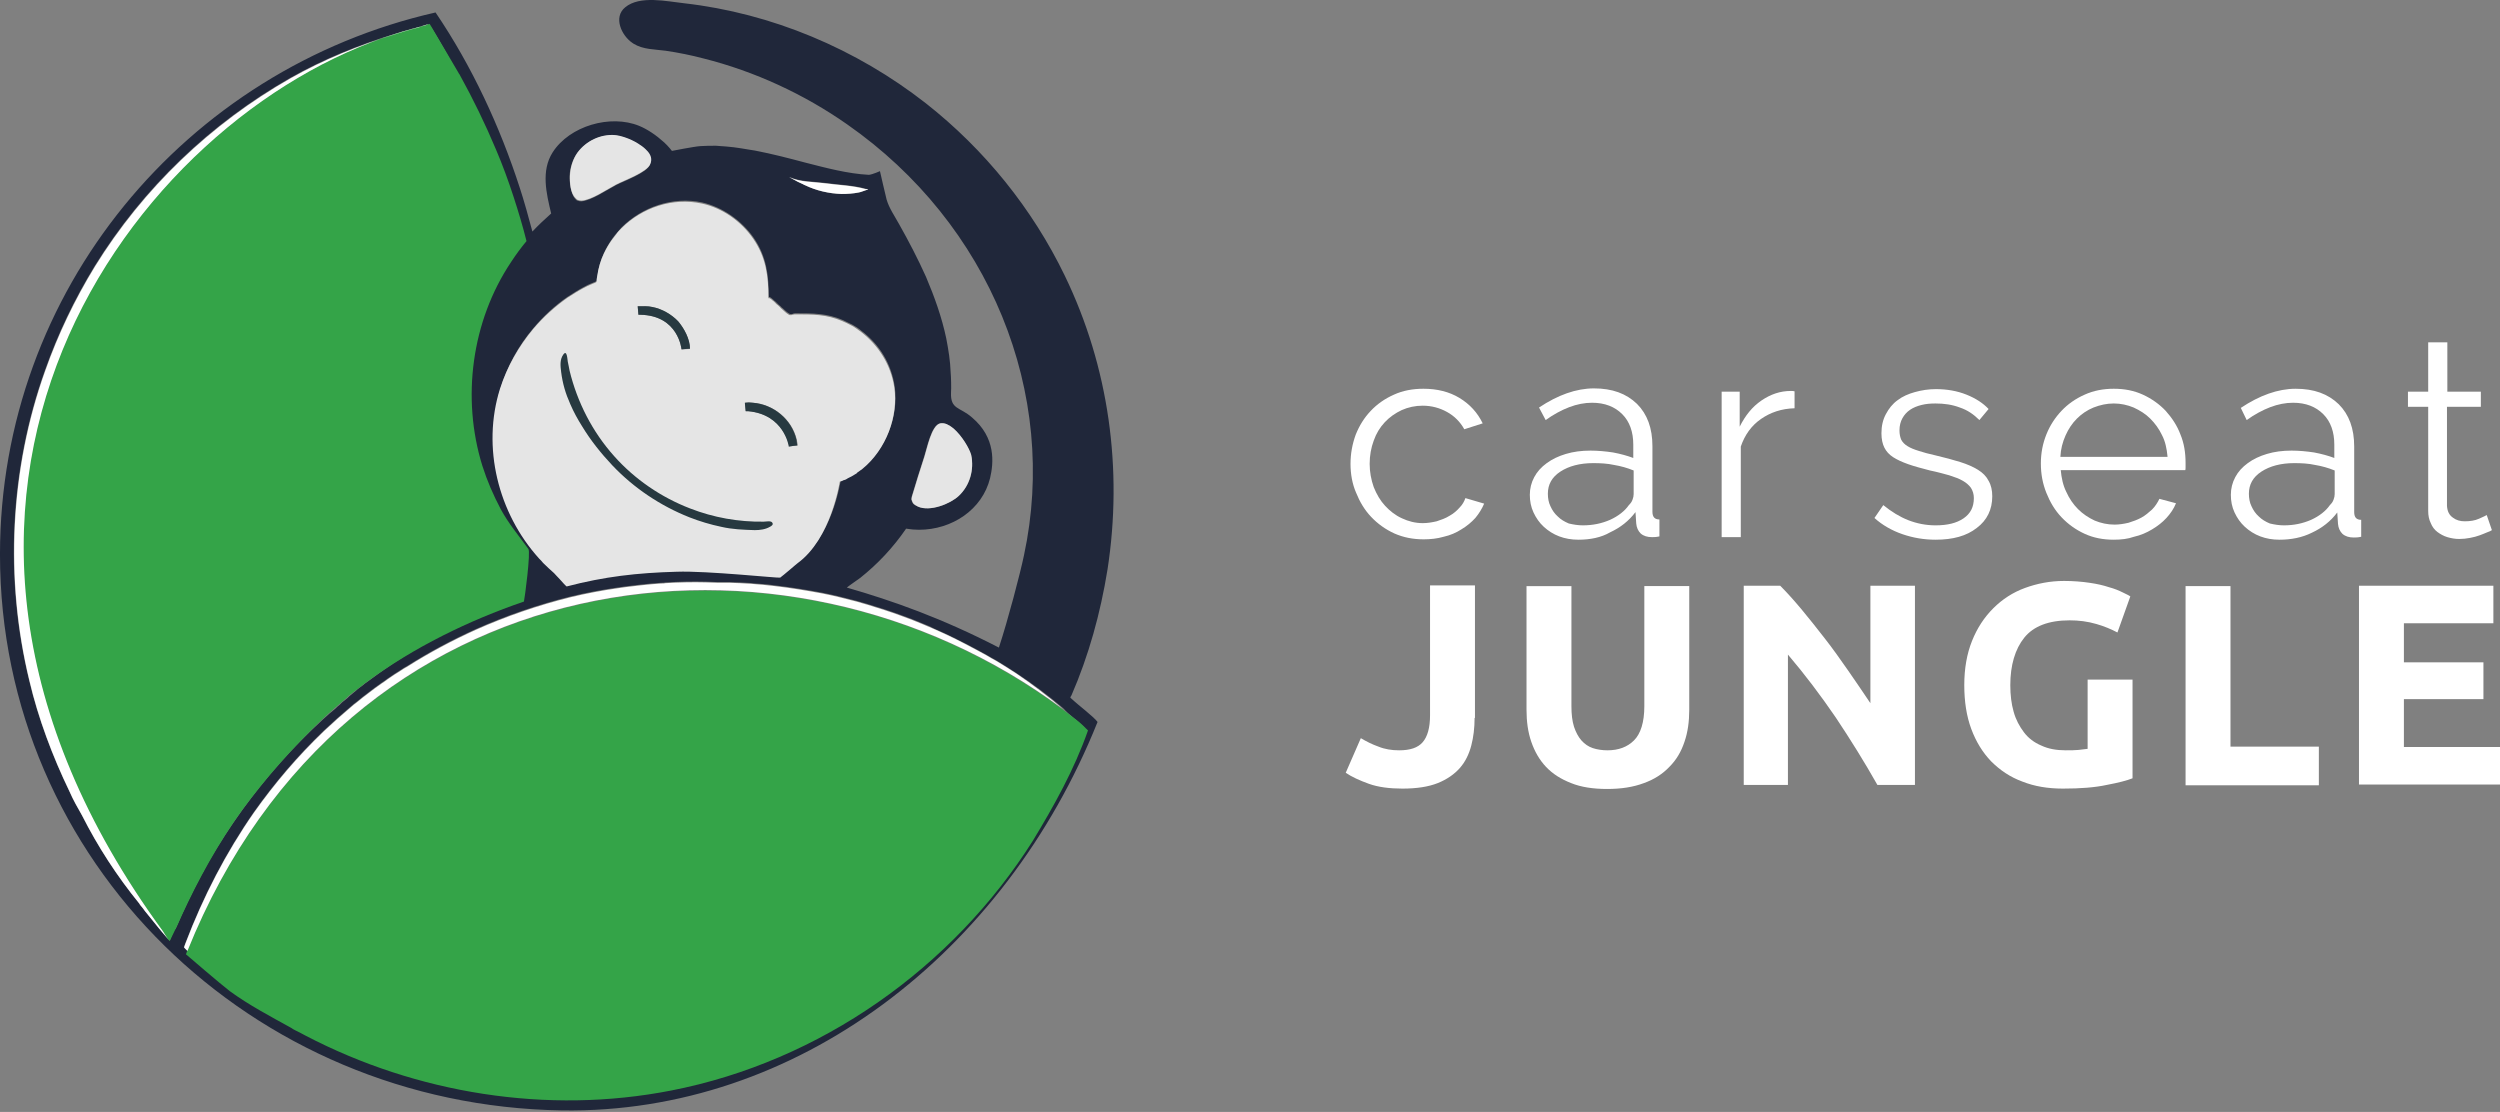 <?xml version="1.0" encoding="UTF-8" standalone="no"?><!DOCTYPE svg PUBLIC "-//W3C//DTD SVG 1.1//EN" "http://www.w3.org/Graphics/SVG/1.1/DTD/svg11.dtd"><svg width="100%" height="100%" viewBox="0 0 679 302" version="1.1" xmlns="http://www.w3.org/2000/svg" xmlns:xlink="http://www.w3.org/1999/xlink" xml:space="preserve" xmlns:serif="http://www.serif.com/" style="fill-rule:evenodd;clip-rule:evenodd;stroke-linejoin:round;stroke-miterlimit:1.414;"><rect x="0" y="0" width="679" height="302" fill="#808080" stroke="none"/><g><path id="monkey_border_dark" d="M300.8,154.684c4.2,-27.2 0.4,-55 -11.6,-79.8c-8.8,-18.2 -21.8,-34.3 -37.7,-46.8c-18.9,-14.8 -41.9,-24.5 -65.7,-27.2c-4.7,-0.5 -12,-2.2 -16,1.1c-3.3,2.7 -1,7.7 2,9.7c0.1,0.1 0.2,0.1 0.3,0.2c2.6,1.6 5.8,1.5 8.7,1.9c3.4,0.5 6.9,1.2 10.3,2.1c13.9,3.5 27.3,9.7 39,17.9c38.7,27 57.5,73 48,117.1c-1,4.8 -4.3,17.4 -6.8,25c-15.5,-8 -28.8,-12.7 -41.3,-16.3c0.3,-0.3 3.2,-2.3 3.6,-2.6c4.8,-3.8 9,-8.3 12.5,-13.4c1.2,0.2 2.4,0.3 3.5,0.3c9,0 17.2,-5.5 19.3,-14c1,-4.2 1.6,-11 -4.9,-16.5c-3.3,-2.9 -5.9,-2.1 -5.7,-6.8c0.1,-1 0,-4.6 -0.1,-5.4c-0.1,-3.1 -0.6,-6.2 -1.2,-9.3c-1.2,-5.7 -3.2,-11.3 -5.5,-16.7c-2.2,-4.9 -4.7,-9.7 -7.3,-14.3c-1.2,-2.2 -2.7,-4.3 -3.4,-6.7c-0.2,-0.7 -1.8,-7.7 -1.8,-7.7c0,0 -2,0.9 -3,1c-5.8,-0.3 -11.7,-1.9 -17.2,-3.3c-4.5,-1.2 -9.1,-2.4 -13.8,-3.3c-0.6,-0.1 -1.2,-0.2 -1.9,-0.3c-0.6,-0.1 -1.2,-0.2 -1.8,-0.3c-1.3,-0.2 -2.7,-0.4 -4.1,-0.5c-0.5,0 -0.9,-0.1 -1.4,-0.1c-0.5,0 -0.9,-0.1 -1.3,-0.1c-1.4,0 -2.9,0 -4.3,0.1c-1.6,0.1 -7.7,1.3 -7.7,1.3c0,0 -0.9,-1.2 -2.1,-2.3c-2.2,-2 -4.6,-3.6 -6.8,-4.5c-7.8,-3.2 -18.9,0 -23.5,7.2c-3.2,5 -1.7,11.2 -0.4,16.6c-1.8,1.6 -3.5,3.2 -5.1,4.9c-0.8,-3.1 -2.4,-8.8 -3.4,-11.8c-5.4,-16.7 -13,-33.1 -22.9,-47.7c-67.8,15.4 -118.3,75.5 -118.3,147.2c0,83.4 68.3,149.7 152.6,151c63.7,1 120.3,-42.6 145.5,-105.5c-0.9,-1.3 -5.7,-5 -6.4,-5.7c-0.3,-0.3 -0.7,-0.6 -1,-0.9c0.1,-0.4 0.3,-0.6 0.3,-0.6c4.7,-10.8 7.9,-22.4 9.8,-34.2Zm-53.2,-19.8c1.1,-3.6 2.2,-7.3 3.4,-10.9c0.7,-2.1 1.9,-8.5 4.3,-9c0.6,-0.1 1.2,0 1.7,0.2c0.2,0.1 0.3,0.1 0.5,0.2c0.1,0 0.1,0.1 0.2,0.1c0.1,0 0.1,0.1 0.2,0.1c0.1,0.1 0.2,0.1 0.3,0.2c0.1,0.1 0.2,0.2 0.3,0.3c0.1,0.1 0.3,0.2 0.4,0.3c2.3,2 4.3,5.4 4.8,7.2c1,3.9 -0.3,8.3 -3.3,11.1c-2.2,2.1 -7.8,4.4 -11.1,2.9c-0.1,-0.1 -0.2,-0.1 -0.4,-0.2c-0.1,-0.1 -0.3,-0.1 -0.4,-0.2c0,0 -0.1,0 -0.1,-0.1c0,0 -0.1,-0.1 -0.2,-0.1l-0.1,-0.1c-0.3,-0.3 -0.5,-0.8 -0.6,-1.2c0,-0.3 0.1,-0.6 0.1,-0.8Zm-33.1,-86.8c2.8,1.3 6.6,1.2 9.6,1.6c3.6,0.5 7.6,0.6 11.1,1.6c0.2,0 0.4,0.1 0.6,0.2c-0.3,0 -2.2,0.8 -2.6,0.8c-1.5,0.3 -3.1,0.4 -4.6,0.4c-3.4,-0.1 -6.9,-0.9 -10,-2.4c-0.1,0 -0.3,-0.1 -0.4,-0.2c-0.5,-0.2 -1,-0.5 -1.5,-0.7c-0.7,-0.4 -1.5,-0.8 -2.2,-1.3Zm-59.8,-0.3c0.1,-2.2 0.8,-4.5 2.1,-6.3c2.3,-3.1 6.2,-5 10.1,-4.7c1.4,0.1 4.1,0.9 6.3,2.3c0.8,0.5 1.5,1 2,1.5c0.1,0.1 0.2,0.2 0.3,0.3c0,0 0,0.1 0.1,0.1c1,1.1 1.5,2.4 0.9,3.8c-0.9,2.2 -7.1,4.4 -9.2,5.5c-2.5,1.3 -6.8,4.3 -9.5,4.4c-0.4,0 -0.7,-0.1 -1,-0.2c-0.1,0 -0.2,-0.1 -0.3,-0.2c-0.1,-0.1 -0.2,-0.2 -0.3,-0.3c-1.3,-1.5 -1.5,-4.6 -1.5,-6.2Zm-9.8,41.3c2.7,-3.2 5.8,-6.1 9.3,-8.5c1.4,-0.9 2.8,-1.8 4.3,-2.6c0.7,-0.4 1.5,-0.8 2.3,-1.1l0.1,0c0,0 0.1,0 0.1,-0.1l0.1,0c0,0 0.1,0 0.1,-0.1l0.1,0c0.3,-0.1 0.6,-0.3 0.8,-0.4c0,-0.6 0.1,-1.1 0.2,-1.6c0.3,-2.2 0.9,-4.2 1.8,-6.1c0.3,-0.6 0.6,-1.3 1,-1.9c0.7,-1.2 1.5,-2.4 2.4,-3.4c0.5,-0.5 0.9,-1.1 1.4,-1.6c5.6,-5.5 13.9,-8.4 21.8,-6.7c5.6,1.3 10.7,4.9 14,9.6c3.5,5.1 4.1,10.2 4.1,16.1l0.3,0c0.2,0.1 0.4,0.3 0.8,0.6c0.2,0.2 0.5,0.5 0.8,0.7c0.1,0.1 0.3,0.3 0.4,0.4c0.3,0.3 0.6,0.6 0.9,0.8c0.1,0.2 0.3,0.3 0.4,0.4c0.7,0.6 1.3,1.2 1.8,1.5c0.2,0.1 0.3,0.2 0.4,0.2l0.5,0c0.1,0 0.2,0 0.3,-0.1c0.2,0 0.3,-0.1 0.5,-0.1l0.4,0c4.4,0 8.3,0 12.5,1.8c0.9,0.4 1.8,0.9 2.7,1.3c0.9,0.5 1.7,1 2.5,1.7c4.8,3.6 8.1,8.9 9,15.1c1.1,7.8 -2.2,16.7 -8.5,21.8c-0.5,0.4 -0.9,0.7 -1.4,1c-0.2,0.1 -0.4,0.2 -0.5,0.4c-0.3,0.2 -0.7,0.4 -1,0.6c-0.3,0.2 -0.7,0.4 -1,0.5c-0.3,0.2 -0.7,0.3 -1,0.5l-0.1,0c-0.3,0.1 -0.7,0.2 -1,0.4l-0.1,0c-0.1,0.4 -2.3,15.6 -11.5,22.2c-0.1,0.1 -1,0.8 -1.9,1.6c-1.2,1 -2.6,2.2 -2.8,2.3c-0.3,0.1 -20.1,-1.9 -28.1,-1.6c-10.7,0.4 -19.6,1.4 -29.9,4c-0.3,-0.2 -1.1,-1.1 -1.9,-2c-0.7,-0.7 -1.3,-1.4 -1.5,-1.6c-1,-0.9 -2.1,-1.9 -3,-2.8c-0.4,-0.4 -0.8,-0.8 -1.1,-1.2c-11,-12.3 -15.6,-30.2 -10.6,-46.1c1.7,-5.6 4.8,-11.2 8.8,-15.9Zm-97.9,164.1c-0.3,0.7 -0.5,1.3 -0.8,2l0,0.1c-0.1,0.1 -0.1,0.2 -0.1,0.2c-0.1,-0.1 -0.2,-0.2 -0.3,-0.3c-0.1,-0.1 -0.1,-0.1 -0.2,-0.2c-1.8,-2 -3.4,-4 -5,-6c-0.4,-0.5 -0.9,-1.1 -1.3,-1.6c-0.3,-0.5 -0.7,-0.9 -1,-1.3c-0.1,-0.1 -0.2,-0.2 -0.3,-0.4c-0.1,-0.1 -0.2,-0.2 -0.2,-0.3c-6.1,-7.5 -11.3,-15.5 -15.6,-24c-1.2,-2.1 -2.4,-4.2 -3.4,-6.5c-4.6,-9.5 -8.5,-19.9 -10.9,-30.1c-6.7,-27.6 -5.3,-57.4 4.3,-84.2c3.5,-9.9 8,-19.3 13.5,-28.3c13.1,-21.2 31.5,-38.8 53.1,-51.1c9,-5.1 18.6,-9 28.5,-12c0.6,-0.2 1.3,-0.4 1.9,-0.6c0.5,-0.1 0.9,-0.3 1.4,-0.4c1,-0.3 2,-0.6 3,-0.8c1,-0.3 2.7,-0.8 2.7,-0.8l0.2,0.2c0.2,0.2 0.5,0.5 0.8,0.9c17.6,28.9 24.9,57.2 24.9,57.2c-0.6,0.8 -3.3,4.1 -3.8,5c-0.2,0.3 -0.4,0.6 -0.6,0.9c-0.5,0.9 -1,1.7 -1.7,2.8l-0.5,0.8c-10.3,18.8 -11,42.1 -2.1,61.6c1,2.2 2.1,4.4 3.3,6.4c0.4,0.7 0.8,1.3 1.3,2c1,1.7 2.1,3.3 2.7,5.2c0.2,0.6 0.3,1.3 0.5,2c0.4,1.8 0.7,3.8 0.9,6.2c0,0.8 0.1,1.7 0,2.6c0,0.8 -0.6,2.4 -0.7,2.4c-0.6,0.2 -1.3,0.5 -1.3,0.5l-2.7,1l-2.2,0.9c-0.7,0.2 -1.3,0.5 -2,0.8l-1.1,0.5c-11.7,4.9 -22.7,11.3 -32.7,18.9c-0.3,0.2 -0.6,0.4 -0.9,0.7c-0.7,0.5 -1.4,1 -2,1.6c-0.2,0.1 -0.3,0.3 -0.5,0.4c-0.2,0.2 -0.5,0.4 -0.7,0.6c-0.3,0.2 -0.5,0.4 -0.7,0.6c-0.1,0.1 -0.2,0.2 -0.3,0.3c-0.5,0.4 -1,0.8 -1.5,1.2l-0.1,0.1c-0.1,0.1 -0.2,0.2 -0.3,0.3l-0.3,0.3c-0.3,0.2 -0.6,0.5 -0.8,0.7l-0.1,0.1l-0.1,0.1c-0.6,0.5 -1.2,1 -1.8,1.5l-0.1,0.1c-0.6,0.5 -1.2,1.1 -1.8,1.6c-0.1,0.1 -0.2,0.2 -0.3,0.3c-12.3,11.3 -22.7,24.5 -31,39c-0.2,0.4 -0.4,0.8 -0.6,1.1l-0.2,0.4c-0.1,0.3 -0.3,0.6 -0.5,0.9c-2.6,4.8 -5,9.8 -7.2,15c-0.4,0.1 -0.5,0.5 -0.7,0.9Zm244.7,-58.1c0.1,0.1 0.2,0.2 0.4,0.3c0.8,0.7 1.6,1.5 2.4,2.2c-22.6,55.1 -71.8,90 -112.3,97.9c-33.7,6.6 -69.2,0.8 -99.3,-14.9c-0.5,-0.3 -1,-0.5 -1.5,-0.8c-0.4,-0.2 -0.8,-0.4 -1.2,-0.7c-0.4,-0.2 -0.8,-0.4 -1.2,-0.7c-18.4,-11.3 -25.7,-17.9 -28.1,-20.3c-0.3,-0.3 -0.5,-0.5 -0.6,-0.6l-0.1,-0.1c-0.1,-0.1 -0.1,-0.2 -0.2,-0.2l0,-0.1c0.1,-0.4 0.3,-0.7 0.4,-1.1c4.8,-12.6 11,-24.6 18.6,-35.5c5.6,-7.9 11.9,-15.3 19,-22.1c1.2,-1.1 2.4,-2.2 3.6,-3.3c1.2,-1.1 2.5,-2.1 3.7,-3.2c0.5,-0.5 1.1,-0.9 1.6,-1.3c1.1,-0.9 2.2,-1.8 3.3,-2.6c1.1,-0.9 2.3,-1.7 3.4,-2.5c0.6,-0.4 1.2,-0.8 1.7,-1.2c1.2,-0.8 2.3,-1.6 3.5,-2.3c0.6,-0.4 1.2,-0.8 1.8,-1.1c6,-3.8 12.2,-7.1 18.6,-10c8.3,-3.7 17,-6.7 25.9,-8.9c4.2,-1 8.4,-1.8 12.6,-2.4c0.7,-0.1 1.4,-0.2 2.1,-0.3c1.4,-0.2 2.8,-0.3 4.2,-0.5c1.9,-0.2 3.8,-0.4 5.6,-0.5c0.4,0 0.8,0 1.2,-0.1c3.6,-0.2 7.3,-0.3 10.9,-0.2c1,0 2,0.1 3,0.1l3.3,0c0.9,0 1.9,0.1 2.8,0.1c0.6,0 1.2,0.1 1.9,0.1c0.8,0 1.6,0.1 2.4,0.2c0.5,0 1,0.1 1.5,0.1c1.3,0.1 2.5,0.2 3.8,0.4c4.3,0.5 8.6,1.2 12.9,2c3.1,0.6 6.2,1.4 9.3,2.2c1,0.3 2,0.6 3.1,0.9c3,0.9 6.1,1.9 9.1,3c2,0.7 4,1.5 5.9,2.3c1,0.4 2,0.8 2.9,1.3c1,0.4 1.9,0.9 2.9,1.3c0.8,0.4 1.6,0.7 2.3,1.1c0.3,0.1 0.7,0.3 1,0.5c0.8,0.4 1.6,0.8 2.4,1.2c1.9,1 3.8,2 5.6,3c0.9,0.5 1.8,1.1 2.8,1.6c1.8,1.1 3.6,2.2 5.4,3.4c4.4,2.9 8.7,6.1 12.8,9.6c0.9,1 1.9,1.9 2.9,2.7Z" style="fill:#20273a;fill-rule:nonzero;"/><path id="monkey_face" d="M242.9,105.284c-0.9,-6.1 -4.2,-11.4 -9,-15.1c-0.8,-0.6 -1.6,-1.2 -2.5,-1.7c-0.9,-0.5 -1.8,-0.9 -2.7,-1.3c-4.2,-1.8 -8,-1.8 -12.5,-1.8l-0.2,0l-0.1,0l-0.1,0c-0.2,0 -0.3,0.1 -0.5,0.1c-0.1,0 -0.2,0 -0.3,0.1c-0.1,0 -0.2,0 -0.3,0l-0.1,0l-0.1,0c-0.1,0 -0.3,-0.1 -0.4,-0.2c-0.5,-0.3 -1.2,-0.9 -1.8,-1.5c-0.2,-0.1 -0.3,-0.3 -0.4,-0.4c-0.3,-0.3 -0.6,-0.6 -0.9,-0.8c-0.2,-0.1 -0.3,-0.3 -0.4,-0.4c-0.3,-0.3 -0.5,-0.5 -0.8,-0.7c-0.3,-0.3 -0.6,-0.5 -0.8,-0.6l-0.1,0l-0.1,0l-0.1,0c0,-5.9 -0.6,-11 -4.1,-16.1c-3.3,-4.8 -8.4,-8.4 -14,-9.6c-7.9,-1.7 -16.2,1.1 -21.8,6.7c-0.5,0.5 -1,1 -1.4,1.6c-0.9,1.1 -1.7,2.2 -2.4,3.4c-0.3,0.6 -0.7,1.2 -1,1.9c-0.9,1.9 -1.5,4 -1.8,6.1c-0.1,0.5 -0.2,1.1 -0.2,1.6c-0.3,0.2 -0.5,0.3 -0.8,0.4l-0.1,0l-0.1,0.1l-0.1,0c-0.1,0 -0.1,0 -0.1,0.1l-0.1,0c-0.8,0.3 -1.5,0.7 -2.3,1.1c-1.5,0.8 -2.9,1.7 -4.3,2.6c-3.4,2.4 -6.6,5.3 -9.3,8.5c-4,4.8 -7.1,10.3 -9,16.2c-5,15.9 -0.5,33.8 10.6,46.1c0.4,0.4 0.8,0.8 1.1,1.2c1,1 2,1.9 3,2.8c0.2,0.2 0.8,0.9 1.5,1.6c0.8,0.9 1.6,1.8 1.9,2c10.3,-2.7 19.2,-3.7 29.9,-4c8.1,-0.3 27.9,1.8 28.1,1.6c0.2,-0.1 1.6,-1.3 2.8,-2.3c0.9,-0.8 1.8,-1.5 1.9,-1.6c9.1,-6.6 11.4,-21.8 11.5,-22.2l0.1,0c0.1,0 0,0 0,0c0.4,-0.1 0.7,-0.2 1,-0.4l0.1,0c0.4,-0.1 0.7,-0.3 1,-0.5c0.3,-0.2 0.7,-0.3 1,-0.5c0.3,-0.2 0.7,-0.4 1,-0.6c0.2,-0.1 0.4,-0.2 0.5,-0.4c0.5,-0.3 0.9,-0.7 1.4,-1c6.5,-5.3 9.8,-14.3 8.7,-22.1Zm-55.5,-10.5l-2.3,0.1c0,0 -0.8,-9.2 -11.2,-9.4c-0.2,0 -0.4,0 -0.5,0l-0.1,-1.1l-0.1,-1.2c1.4,0 2.7,-0.1 4,0.2c2.6,0.5 5.2,2 7,3.9c1.6,1.9 3.2,4.8 3.2,7.5Zm28.3,26.3l-1.4,0.2c0,0 0,-0.1 0,-0.2c0,0 -1.3,-8.5 -11,-9.4c-0.2,0 -0.6,0 -0.7,0l-0.1,-1.1l-0.1,-1.2c0.7,-0.1 1.4,-0.1 2.1,0c5.6,0.4 10.6,4.5 11.9,10c0.1,0.5 0.3,1.6 0.3,1.6l-1,0.1Z" style="fill:#e5e5e5;fill-rule:nonzero;"/><path id="mouth" d="M209.1,143.084c-1.2,0.7 -2.7,0.9 -4.1,0.9c-3.1,-0.1 -6.1,-0.2 -9.1,-0.9c-2.9,-0.6 -5.9,-1.5 -8.7,-2.6c-7.8,-3.1 -15,-7.9 -20.8,-14l-0.1,-0.1c-3.1,-3.3 -5.9,-6.8 -8.2,-10.6c-1.2,-1.9 -2.3,-3.9 -3.2,-6c-1.3,-2.9 -2.1,-5.6 -2.5,-8.8c-0.2,-1.6 -0.4,-3.3 0.6,-4.7c1,-1.4 1.1,1.3 1.2,1.9c0.2,0.8 0.3,1.6 0.5,2.5c2.1,8.6 6.2,16.6 12.1,23.2c5.6,6.3 12.8,11.2 20.6,14.2c6.4,2.5 13.2,3.7 20,3.6c0.6,0 1.9,-0.3 2.3,0.2c0.5,0.6 -0.2,1 -0.6,1.2Z" style="fill:#273940;fill-rule:nonzero;"/><g id="eyes"><path d="M216.5,120.984l-0.9,0.1l-1.4,0.2c0,0 0,-0.1 0,-0.2c0,0 -1.3,-8.5 -11,-9.4c-0.2,0 -0.6,0 -0.7,0l-0.1,-1.1l-0.1,-1.2c0.7,-0.1 1.4,-0.1 2.1,0c5.6,0.4 10.6,4.5 11.9,10c0.1,0.5 0.2,1.6 0.2,1.6Z" style="fill:#273940;fill-rule:nonzero;"/><path d="M187.4,94.684l-2.3,0.2c0,0 -0.8,-9.2 -11.2,-9.4c-0.2,0 -0.4,0 -0.5,0l-0.1,-1.1l-0.1,-1.2c1.4,0 2.7,-0.1 4,0.2c2.6,0.5 5.2,2 7,3.9c1.6,1.9 3.2,4.8 3.2,7.4Z" style="fill:#273940;fill-rule:nonzero;"/></g><g id="Leaves"><path d="M295.5,198.384c-3.7,10.6 -9.3,20.6 -15,30c-21.8,34.5 -57.7,59.9 -98.2,67.8c-33.7,6.6 -69.2,0.8 -99.3,-14.9c-0.5,-0.3 -1,-0.5 -1.5,-0.8c-0.4,-0.2 -0.8,-0.4 -1.2,-0.6c-0.4,-0.2 -0.8,-0.4 -1.2,-0.7c-5.6,-3.1 -11.5,-6.2 -16.7,-10c-2.5,-1.9 -11.9,-10 -11.9,-10c0.1,-0.3 0.2,-0.5 0.3,-0.8c43.3,-107.3 162.1,-122.1 237.8,-65.7c1.3,0.9 2.5,1.9 3.7,2.8c1,0.7 2.4,2.1 3.2,2.9Z" style="fill:#34a448;fill-rule:nonzero;"/><path d="M142.3,163.384c-14.9,5.1 -29.9,12.4 -42.9,22c-0.3,0.2 -0.6,0.4 -0.9,0.7c-1.1,0.8 -2.2,1.7 -3.3,2.5c-0.3,0.2 -0.5,0.4 -0.7,0.6c-0.1,0.1 -0.2,0.2 -0.3,0.3c-2.4,2 -4.7,4 -7,6.2c-7.8,7.5 -15,15.6 -21.4,24.3c-6.5,9 -11.9,18.8 -16.5,28.8c-0.6,1.4 -1.2,2.7 -1.9,4.1c-0.2,0.5 -1.2,2.4 -1.3,2.7c-0.1,-0.1 -0.2,-0.2 -0.3,-0.3c-0.1,-0.1 -0.1,-0.1 -0.2,-0.2c-0.7,-0.9 -1.4,-2.1 -1.4,-2.1c-86.4,-118 -7.5,-221.8 63.2,-243.8c0.6,-0.2 1.3,-0.4 1.9,-0.6c0.4,-0.1 5.1,-1.4 6.8,-1.9c0.4,-0.1 0.6,-0.2 0.6,-0.2c0,0 3,5.1 4.6,7.8c0.9,1.5 1.9,3.2 3,5.1c0.1,0.2 0.2,0.4 0.4,0.7l0.1,0.1c0,0.1 0.1,0.1 0.1,0.2c3.6,6.5 6.9,13.3 9.8,20.2c1.8,4.2 3.4,8.6 4.8,12.9c1.3,4 2.5,8 3.5,12c-1.5,1.8 -2.9,3.7 -4.2,5.7c-10.7,16 -13.5,36.9 -7.8,55.3c1.3,4.1 3,8 5,11.8c2.1,3.9 4.9,7.2 7.5,10.8c0.7,0.7 -1,13.6 -1.2,14.3Z" style="fill:#34a448;fill-rule:nonzero;"/></g><g id="shades"><path d="M116.2,6.684c-1.7,0.5 -6.4,1.8 -6.8,1.9c-0.6,0.2 -1.3,0.4 -1.9,0.6c-70.7,22 -149.6,125.8 -63.2,243.8c0,0 0.7,1.2 1.4,2.1c-1.8,-2 -3.4,-4 -5,-6c-0.4,-0.5 -0.9,-1.1 -1.3,-1.6c-0.3,-0.5 -0.7,-0.9 -1,-1.3c-0.1,-0.1 -0.2,-0.2 -0.3,-0.4c-0.1,-0.1 -0.2,-0.2 -0.2,-0.3c-6.1,-7.5 -11.3,-15.5 -15.6,-24c-1.2,-2.1 -2.4,-4.2 -3.4,-6.5c-4.6,-9.5 -8.5,-19.9 -10.9,-30.1c-6.7,-27.6 -5.3,-57.4 4.3,-84.2c3.5,-9.9 8,-19.3 13.5,-28.3c13.1,-21.2 31.5,-38.8 53.1,-51.1c9,-5.1 18.6,-9 28.5,-12c0.6,-0.2 1.3,-0.4 1.9,-0.6c0.5,-0.1 0.9,-0.3 1.4,-0.4c1,-0.3 2,-0.6 3,-0.8c0.7,-0.4 2.4,-0.9 2.5,-0.8Z" style="fill:#fff;fill-rule:nonzero;"/><path d="M288.7,192.584c-75.8,-56.4 -194.6,-41.7 -237.8,65.7c-0.3,-0.3 -0.5,-0.5 -0.6,-0.6c0,-0.1 -0.1,-0.1 -0.1,-0.1c-0.1,-0.1 -0.1,-0.2 -0.2,-0.2l0,-0.1c0.1,-0.4 0.3,-0.7 0.4,-1.1c4.8,-12.6 11,-24.6 18.6,-35.5c5.6,-7.9 11.9,-15.3 19,-22.1c1.2,-1.1 2.4,-2.2 3.6,-3.3c1.2,-1.1 2.5,-2.1 3.7,-3.2c0.5,-0.5 1.1,-0.9 1.6,-1.3c1.1,-0.9 2.2,-1.8 3.3,-2.6c1.1,-0.9 2.3,-1.7 3.4,-2.5c0.6,-0.4 1.2,-0.8 1.7,-1.2c1.2,-0.8 2.3,-1.6 3.5,-2.3c0.6,-0.4 1.2,-0.8 1.8,-1.1c6,-3.8 12.2,-7.1 18.6,-10c8.3,-3.7 17,-6.7 25.9,-8.9c4.2,-1 8.4,-1.8 12.6,-2.4c0.7,-0.1 1.4,-0.2 2.1,-0.3c1.4,-0.2 2.8,-0.3 4.2,-0.5c1.9,-0.2 3.8,-0.4 5.6,-0.5c0.4,0 0.8,0 1.2,-0.1c3.6,-0.2 7.3,-0.3 10.9,-0.2c1,0 2,0.1 3,0.1l3.3,0c4.1,0.1 8.3,0.4 12.4,0.9c4.3,0.5 8.6,1.2 12.9,2c3.1,0.6 6.2,1.4 9.3,2.2c1,0.3 2,0.6 3.1,0.9c3,0.9 6.1,1.9 9.1,3c2,0.7 4,1.5 5.9,2.3c3.9,1.6 7.8,3.4 11.6,5.4c1.9,1 3.8,2 5.6,3c0.9,0.5 1.8,1.1 2.8,1.6c1.8,1.1 3.6,2.2 5.4,3.4c4.3,2.9 8.5,6.1 12.6,9.6Z" style="fill:#fff;fill-rule:nonzero;"/><path d="M235.8,51.484c-0.3,0 -2.2,0.8 -2.6,0.8c-1.5,0.3 -3.1,0.4 -4.6,0.4c-3.4,-0.1 -6.9,-0.9 -10,-2.4c-0.1,0 -0.3,-0.1 -0.4,-0.2c-0.5,-0.2 -1,-0.5 -1.5,-0.7c-0.7,-0.4 -1.5,-0.8 -2.3,-1.2l0.1,0c2.8,1.3 6.6,1.2 9.6,1.6c3.6,0.5 7.6,0.6 11.1,1.6c0.2,-0.1 0.4,0 0.6,0.1Z" style="fill:#fff;fill-rule:nonzero;"/></g><g id="ears"><path d="M260.4,134.684c-2.2,2.1 -7.8,4.4 -11.1,2.9c-0.2,-0.1 -0.5,-0.3 -0.7,-0.4c-0.1,-0.1 -0.3,-0.2 -0.4,-0.3c-0.3,-0.3 -0.5,-0.8 -0.6,-1.2c0,-0.3 0,-0.5 0.1,-0.8c1.1,-3.6 2.2,-7.3 3.4,-10.9c0.7,-2.1 1.9,-8.5 4.3,-9c0.6,-0.1 1.2,0 1.7,0.2c0.6,0.3 1.3,0.7 1.9,1.2c2.3,2 4.3,5.4 4.8,7.2c0.8,4 -0.4,8.3 -3.4,11.1Z" style="fill:#e5e5e5;fill-rule:nonzero;"/><path d="M176.6,44.584c-0.9,2.2 -7.1,4.4 -9.2,5.5c-2.5,1.3 -6.8,4.3 -9.5,4.4c-0.4,0 -0.7,-0.1 -1,-0.2c-0.1,0 -0.2,-0.1 -0.3,-0.2c-0.1,-0.1 -0.2,-0.2 -0.3,-0.3c-1.4,-1.3 -1.6,-4.4 -1.5,-6.1c0.1,-2.2 0.8,-4.5 2.1,-6.3c2.3,-3.1 6.2,-5 10.1,-4.7c1.4,0.1 4.1,0.9 6.3,2.3c0.8,0.5 1.5,1 2,1.5c0.1,0.1 0.2,0.2 0.3,0.3c0,0 0,0.1 0.1,0.1c1.1,1.1 1.5,2.4 0.9,3.7Z" style="fill:#e5e5e5;fill-rule:nonzero;"/></g><g id="jungle_text"><path d="M400.5,194.984c0,2.7 -0.3,5.2 -0.9,7.5c-0.6,2.3 -1.6,4.4 -3.1,6.1c-1.5,1.7 -3.5,3.1 -6,4.1c-2.5,1 -5.7,1.5 -9.6,1.5c-3.5,0 -6.6,-0.4 -9.1,-1.3c-2.5,-0.9 -4.7,-1.9 -6.3,-3l4.1,-9.4c1.5,0.9 3.1,1.7 4.8,2.3c1.7,0.7 3.6,1 5.6,1c3,0 5.1,-0.7 6.4,-2.2c1.3,-1.5 2,-3.9 2,-7.3l0,-35.3l12.2,0l0,36l-0.1,0Z" style="fill:#fff;fill-rule:nonzero;"/><path d="M436.5,214.284c-3.8,0 -7.1,-0.5 -9.8,-1.6c-2.8,-1.1 -5,-2.5 -6.8,-4.4c-1.8,-1.9 -3.1,-4.2 -4,-6.8c-0.9,-2.6 -1.3,-5.5 -1.3,-8.7l0,-33.6l12.2,0l0,32.6c0,2.2 0.2,4 0.7,5.6c0.5,1.5 1.2,2.8 2,3.7c0.9,1 1.9,1.7 3.1,2.1c1.2,0.4 2.6,0.6 4,0.6c3,0 5.4,-0.9 7.2,-2.7c1.8,-1.8 2.8,-4.9 2.8,-9.3l0,-32.6l12.2,0l0,33.6c0,3.2 -0.4,6.1 -1.3,8.7c-0.9,2.7 -2.2,4.9 -4.1,6.8c-1.8,1.9 -4.1,3.4 -6.9,4.4c-2.9,1.1 -6.2,1.6 -10,1.6Z" style="fill:#fff;fill-rule:nonzero;"/><path d="M509.9,213.184c-3.5,-6.2 -7.3,-12.3 -11.3,-18.3c-4.1,-6 -8.4,-11.7 -13,-17.1l0,35.4l-12,0l0,-54.1l9.9,0c1.7,1.7 3.6,3.8 5.7,6.3c2.1,2.5 4.2,5.2 6.4,8c2.2,2.8 4.3,5.8 6.4,8.8c2.1,3 4.1,6 6,8.8l0,-31.9l12.1,0l0,54.1l-10.2,0Z" style="fill:#fff;fill-rule:nonzero;"/><path d="M562.1,168.484c-5.7,0 -9.8,1.6 -12.3,4.7c-2.5,3.1 -3.8,7.5 -3.8,12.9c0,2.7 0.3,5.1 0.9,7.2c0.6,2.2 1.6,4 2.8,5.6c1.2,1.6 2.8,2.8 4.7,3.6c1.9,0.9 4.1,1.3 6.6,1.3c1.4,0 2.5,0 3.5,-0.1c1,-0.1 1.8,-0.2 2.5,-0.3l0,-18.8l12.2,0l0,26.8c-1.5,0.6 -3.8,1.2 -7,1.8c-3.2,0.7 -7.2,1 -11.9,1c-4.1,0 -7.7,-0.6 -11,-1.9c-3.3,-1.2 -6.1,-3.1 -8.5,-5.5c-2.3,-2.4 -4.1,-5.3 -5.4,-8.8c-1.3,-3.5 -1.9,-7.5 -1.9,-11.9c0,-4.5 0.7,-8.5 2.1,-12c1.4,-3.5 3.3,-6.4 5.8,-8.9c2.4,-2.4 5.3,-4.3 8.6,-5.5c3.3,-1.2 6.8,-1.9 10.6,-1.9c2.5,0 4.9,0.2 6.9,0.5c2.1,0.3 3.8,0.7 5.3,1.2c1.5,0.4 2.7,0.9 3.7,1.4c1,0.5 1.7,0.8 2.1,1.1l-3.5,9.8c-1.7,-0.9 -3.6,-1.7 -5.7,-2.3c-2.4,-0.7 -4.8,-1 -7.3,-1Z" style="fill:#fff;fill-rule:nonzero;"/><path d="M629.8,202.784l0,10.5l-36.2,0l0,-54.1l12.2,0l0,43.6l24,0Z" style="fill:#fff;fill-rule:nonzero;"/><path d="M640.7,213.184l0,-54.1l36.5,0l0,10.2l-24.3,0l0,10.6l21.6,0l0,10l-21.6,0l0,13l26.1,0l0,10.2l-38.3,0l0,0.1Z" style="fill:#fff;fill-rule:nonzero;"/></g><g id="car_seat_text"><path d="M366.8,125.984c0,-2.8 0.5,-5.4 1.4,-7.9c1,-2.5 2.3,-4.6 4.1,-6.5c1.7,-1.8 3.8,-3.3 6.3,-4.4c2.4,-1.1 5.1,-1.6 8,-1.6c3.7,0 7,0.8 9.8,2.5c2.8,1.7 4.9,4 6.3,6.9l-5,1.6c-1.1,-2 -2.7,-3.6 -4.7,-4.7c-2,-1.1 -4.2,-1.7 -6.6,-1.7c-2,0 -3.9,0.4 -5.7,1.2c-1.7,0.8 -3.3,1.9 -4.6,3.3c-1.3,1.4 -2.3,3 -3,5c-0.7,1.9 -1.1,4 -1.1,6.3c0,2.2 0.4,4.3 1.1,6.3c0.8,2 1.8,3.7 3.1,5.1c1.3,1.4 2.8,2.6 4.6,3.4c1.7,0.8 3.6,1.3 5.6,1.3c1.3,0 2.5,-0.2 3.8,-0.5c1.2,-0.4 2.4,-0.8 3.5,-1.5c1.1,-0.6 2,-1.4 2.7,-2.2c0.8,-0.8 1.3,-1.7 1.6,-2.6l5.1,1.5c-0.6,1.4 -1.4,2.7 -2.4,3.9c-1.1,1.2 -2.3,2.2 -3.8,3.1c-1.4,0.9 -3,1.6 -4.8,2c-1.7,0.5 -3.6,0.7 -5.4,0.7c-2.9,0 -5.5,-0.5 -8,-1.6c-2.4,-1.1 -4.5,-2.6 -6.3,-4.5c-1.8,-1.9 -3.1,-4.1 -4.1,-6.6c-1,-2.3 -1.5,-5 -1.5,-7.8Z" style="fill:#fff;fill-rule:nonzero;"/><path d="M428.7,146.584c-1.9,0 -3.6,-0.3 -5.2,-0.9c-1.6,-0.6 -3,-1.5 -4.2,-2.6c-1.2,-1.1 -2.1,-2.4 -2.8,-3.9c-0.7,-1.5 -1,-3.1 -1,-4.8c0,-1.7 0.4,-3.3 1.2,-4.8c0.8,-1.5 1.9,-2.7 3.4,-3.8c1.5,-1.1 3.2,-1.9 5.2,-2.5c2,-0.6 4.2,-0.9 6.7,-0.9c2,0 4.1,0.2 6.1,0.5c2.1,0.4 3.9,0.9 5.5,1.5l0,-3.6c0,-3.5 -1,-6.3 -3,-8.3c-2,-2 -4.7,-3.1 -8.2,-3.1c-2,0 -4.1,0.4 -6.2,1.2c-2.1,0.8 -4.3,2 -6.4,3.5l-1.8,-3.4c5.1,-3.4 10.1,-5.2 14.9,-5.2c5,0 8.8,1.4 11.7,4.2c2.8,2.8 4.2,6.6 4.2,11.5l0,17.8c0,1.4 0.6,2.1 1.9,2.1l0,4.6c-0.9,0.2 -1.5,0.2 -2,0.2c-1.3,0 -2.3,-0.3 -3.1,-1c-0.7,-0.7 -1.1,-1.6 -1.2,-2.7l-0.2,-3.1c-1.8,2.4 -4.1,4.2 -6.9,5.5c-2.4,1.4 -5.4,2 -8.6,2Zm1.2,-3.9c2.7,0 5.1,-0.5 7.4,-1.5c2.2,-1 4,-2.4 5.1,-4c0.5,-0.5 0.8,-0.9 1,-1.5c0.2,-0.5 0.3,-1 0.3,-1.5l0,-6.4c-1.7,-0.7 -3.5,-1.2 -5.3,-1.5c-1.8,-0.4 -3.7,-0.5 -5.7,-0.5c-3.6,0 -6.6,0.8 -8.9,2.3c-2.3,1.5 -3.4,3.5 -3.4,6c0,1.2 0.2,2.4 0.7,3.4c0.5,1.1 1.1,2 2,2.8c0.8,0.8 1.8,1.4 3,1.9c1.3,0.3 2.5,0.5 3.8,0.5Z" style="fill:#fff;fill-rule:nonzero;"/><path d="M487.4,110.884c-3.5,0.1 -6.5,1.1 -9.1,2.9c-2.6,1.8 -4.4,4.3 -5.5,7.5l0,24.6l-5.2,0l0,-39.5l4.9,0l0,9.5c1.5,-3 3.4,-5.4 5.9,-7.1c2.5,-1.7 5.1,-2.6 8,-2.6c0.4,0 0.7,0 1,0.1l0,4.6Z" style="fill:#fff;fill-rule:nonzero;"/><path d="M525.7,146.584c-3.1,0 -6.1,-0.5 -9,-1.5c-2.9,-1 -5.5,-2.5 -7.6,-4.4l2.4,-3.5c2.2,1.8 4.5,3.2 6.8,4.1c2.3,0.9 4.8,1.4 7.4,1.4c3.2,0 5.7,-0.6 7.6,-1.9c1.9,-1.3 2.8,-3.1 2.8,-5.5c0,-1.1 -0.3,-2 -0.8,-2.8c-0.5,-0.7 -1.3,-1.4 -2.2,-1.9c-1,-0.6 -2.2,-1 -3.7,-1.5c-1.5,-0.4 -3.2,-0.9 -5.2,-1.3c-2.3,-0.6 -4.2,-1.1 -5.9,-1.7c-1.7,-0.6 -3,-1.2 -4.1,-1.9c-1.1,-0.7 -1.9,-1.6 -2.4,-2.6c-0.5,-1 -0.8,-2.3 -0.8,-3.9c0,-2 0.4,-3.7 1.2,-5.2c0.8,-1.5 1.8,-2.8 3.2,-3.8c1.3,-1 2.9,-1.7 4.7,-2.2c1.8,-0.5 3.7,-0.8 5.7,-0.8c3,0 5.8,0.5 8.3,1.5c2.5,1 4.5,2.3 6,3.9l-2.5,3c-1.5,-1.5 -3.2,-2.7 -5.3,-3.4c-2.1,-0.8 -4.3,-1.1 -6.6,-1.1c-1.4,0 -2.6,0.1 -3.8,0.4c-1.2,0.3 -2.2,0.7 -3.1,1.3c-0.9,0.6 -1.6,1.4 -2.1,2.3c-0.5,0.9 -0.8,2 -0.8,3.3c0,1.1 0.2,1.9 0.5,2.6c0.4,0.7 0.9,1.2 1.7,1.7c0.8,0.5 1.8,0.9 3.1,1.3c1.2,0.4 2.7,0.8 4.5,1.2c2.5,0.6 4.8,1.2 6.7,1.8c1.9,0.6 3.5,1.3 4.8,2.1c1.3,0.8 2.3,1.8 2.9,3c0.7,1.2 1,2.6 1,4.2c0,3.6 -1.4,6.5 -4.2,8.6c-2.8,2.2 -6.5,3.2 -11.2,3.2Z" style="fill:#fff;fill-rule:nonzero;"/><path d="M574.1,146.584c-2.9,0 -5.5,-0.5 -7.9,-1.6c-2.4,-1.1 -4.5,-2.6 -6.3,-4.5c-1.8,-1.9 -3.1,-4.1 -4.1,-6.6c-1,-2.5 -1.5,-5.1 -1.5,-8c0,-2.8 0.5,-5.4 1.5,-7.9c1,-2.5 2.4,-4.6 4.1,-6.4c1.7,-1.8 3.8,-3.3 6.3,-4.4c2.4,-1.1 5.1,-1.6 7.9,-1.6c2.9,0 5.5,0.5 7.9,1.6c2.4,1.1 4.5,2.6 6.2,4.4c1.7,1.9 3.1,4 4,6.4c1,2.4 1.4,5 1.4,7.7c0,0.4 0,0.8 0,1.2c0,0.4 0,0.7 -0.1,0.8l-33.8,0c0.2,2.1 0.6,4.1 1.5,5.9c0.8,1.8 1.9,3.4 3.2,4.7c1.3,1.3 2.8,2.3 4.5,3.1c1.7,0.7 3.5,1.1 5.4,1.1c1.3,0 2.5,-0.2 3.8,-0.5c1.3,-0.4 2.4,-0.8 3.5,-1.4c1.1,-0.6 2,-1.4 2.9,-2.2c0.9,-0.9 1.5,-1.9 2,-2.9l4.5,1.2c-0.6,1.5 -1.5,2.8 -2.6,4c-1.1,1.2 -2.4,2.2 -3.9,3.1c-1.5,0.9 -3.1,1.6 -4.9,2c-1.7,0.6 -3.5,0.8 -5.5,0.8Zm14.6,-22.6c-0.2,-2.1 -0.6,-4.1 -1.5,-5.8c-0.8,-1.7 -1.9,-3.2 -3.2,-4.5c-1.3,-1.3 -2.8,-2.2 -4.5,-3c-1.7,-0.7 -3.5,-1.1 -5.4,-1.1c-1.9,0 -3.7,0.4 -5.5,1.1c-1.7,0.7 -3.2,1.7 -4.5,3c-1.3,1.3 -2.3,2.8 -3.1,4.6c-0.8,1.8 -1.3,3.7 -1.4,5.8l29.1,0l0,-0.1Z" style="fill:#fff;fill-rule:nonzero;"/><path d="M619.1,146.584c-1.9,0 -3.6,-0.3 -5.2,-0.9c-1.6,-0.6 -3,-1.5 -4.2,-2.6c-1.2,-1.1 -2.1,-2.4 -2.8,-3.9c-0.7,-1.5 -1,-3.1 -1,-4.8c0,-1.7 0.4,-3.3 1.2,-4.8c0.8,-1.5 1.9,-2.7 3.4,-3.8c1.5,-1.1 3.2,-1.9 5.2,-2.5c2,-0.6 4.2,-0.9 6.7,-0.9c2,0 4.1,0.2 6.1,0.5c2.1,0.4 3.9,0.9 5.5,1.5l0,-3.6c0,-3.5 -1,-6.3 -3,-8.3c-2,-2 -4.7,-3.1 -8.2,-3.1c-2,0 -4.1,0.4 -6.2,1.2c-2.1,0.8 -4.3,2 -6.4,3.5l-1.6,-3.3c5.1,-3.4 10.1,-5.2 14.9,-5.2c5,0 8.8,1.4 11.7,4.2c2.8,2.8 4.2,6.6 4.2,11.5l0,17.8c0,1.4 0.6,2.1 1.9,2.1l0,4.6c-0.9,0.2 -1.5,0.2 -2,0.2c-1.3,0 -2.3,-0.3 -3.1,-1c-0.7,-0.7 -1.1,-1.6 -1.2,-2.7l-0.2,-3.1c-1.8,2.4 -4.1,4.2 -6.9,5.5c-2.6,1.3 -5.6,1.9 -8.8,1.9Zm1.2,-3.9c2.7,0 5.1,-0.5 7.4,-1.5c2.2,-1 4,-2.4 5.1,-4c0.5,-0.5 0.8,-0.9 1,-1.5c0.2,-0.5 0.3,-1 0.3,-1.5l0,-6.4c-1.7,-0.7 -3.5,-1.2 -5.3,-1.5c-1.8,-0.4 -3.7,-0.5 -5.7,-0.5c-3.6,0 -6.6,0.8 -8.9,2.3c-2.3,1.5 -3.4,3.5 -3.4,6c0,1.2 0.2,2.4 0.7,3.4c0.5,1.1 1.1,2 2,2.8c0.8,0.8 1.8,1.4 3,1.9c1.3,0.3 2.5,0.5 3.8,0.5Z" style="fill:#fff;fill-rule:nonzero;"/><path d="M676.8,143.984c-0.3,0.2 -0.7,0.4 -1.3,0.6c-0.6,0.3 -1.3,0.5 -2,0.8c-0.8,0.3 -1.6,0.5 -2.6,0.7c-1,0.2 -2,0.3 -3,0.3c-1.1,0 -2.2,-0.2 -3.2,-0.5c-1,-0.3 -1.9,-0.8 -2.7,-1.4c-0.8,-0.6 -1.4,-1.4 -1.8,-2.4c-0.5,-1 -0.7,-2.1 -0.7,-3.3l0,-28.3l-5.5,0l0,-4.1l5.5,0l0,-13.4l5.2,0l0,13.4l9.1,0l0,4.1l-9.2,0l0,26.9c0.1,1.5 0.6,2.5 1.6,3.2c0.9,0.7 2,1 3.2,1c1.5,0 2.8,-0.2 3.9,-0.7c1.1,-0.5 1.8,-0.8 2.1,-1l1.4,4.1Z" style="fill:#fff;fill-rule:nonzero;"/></g></g></svg>